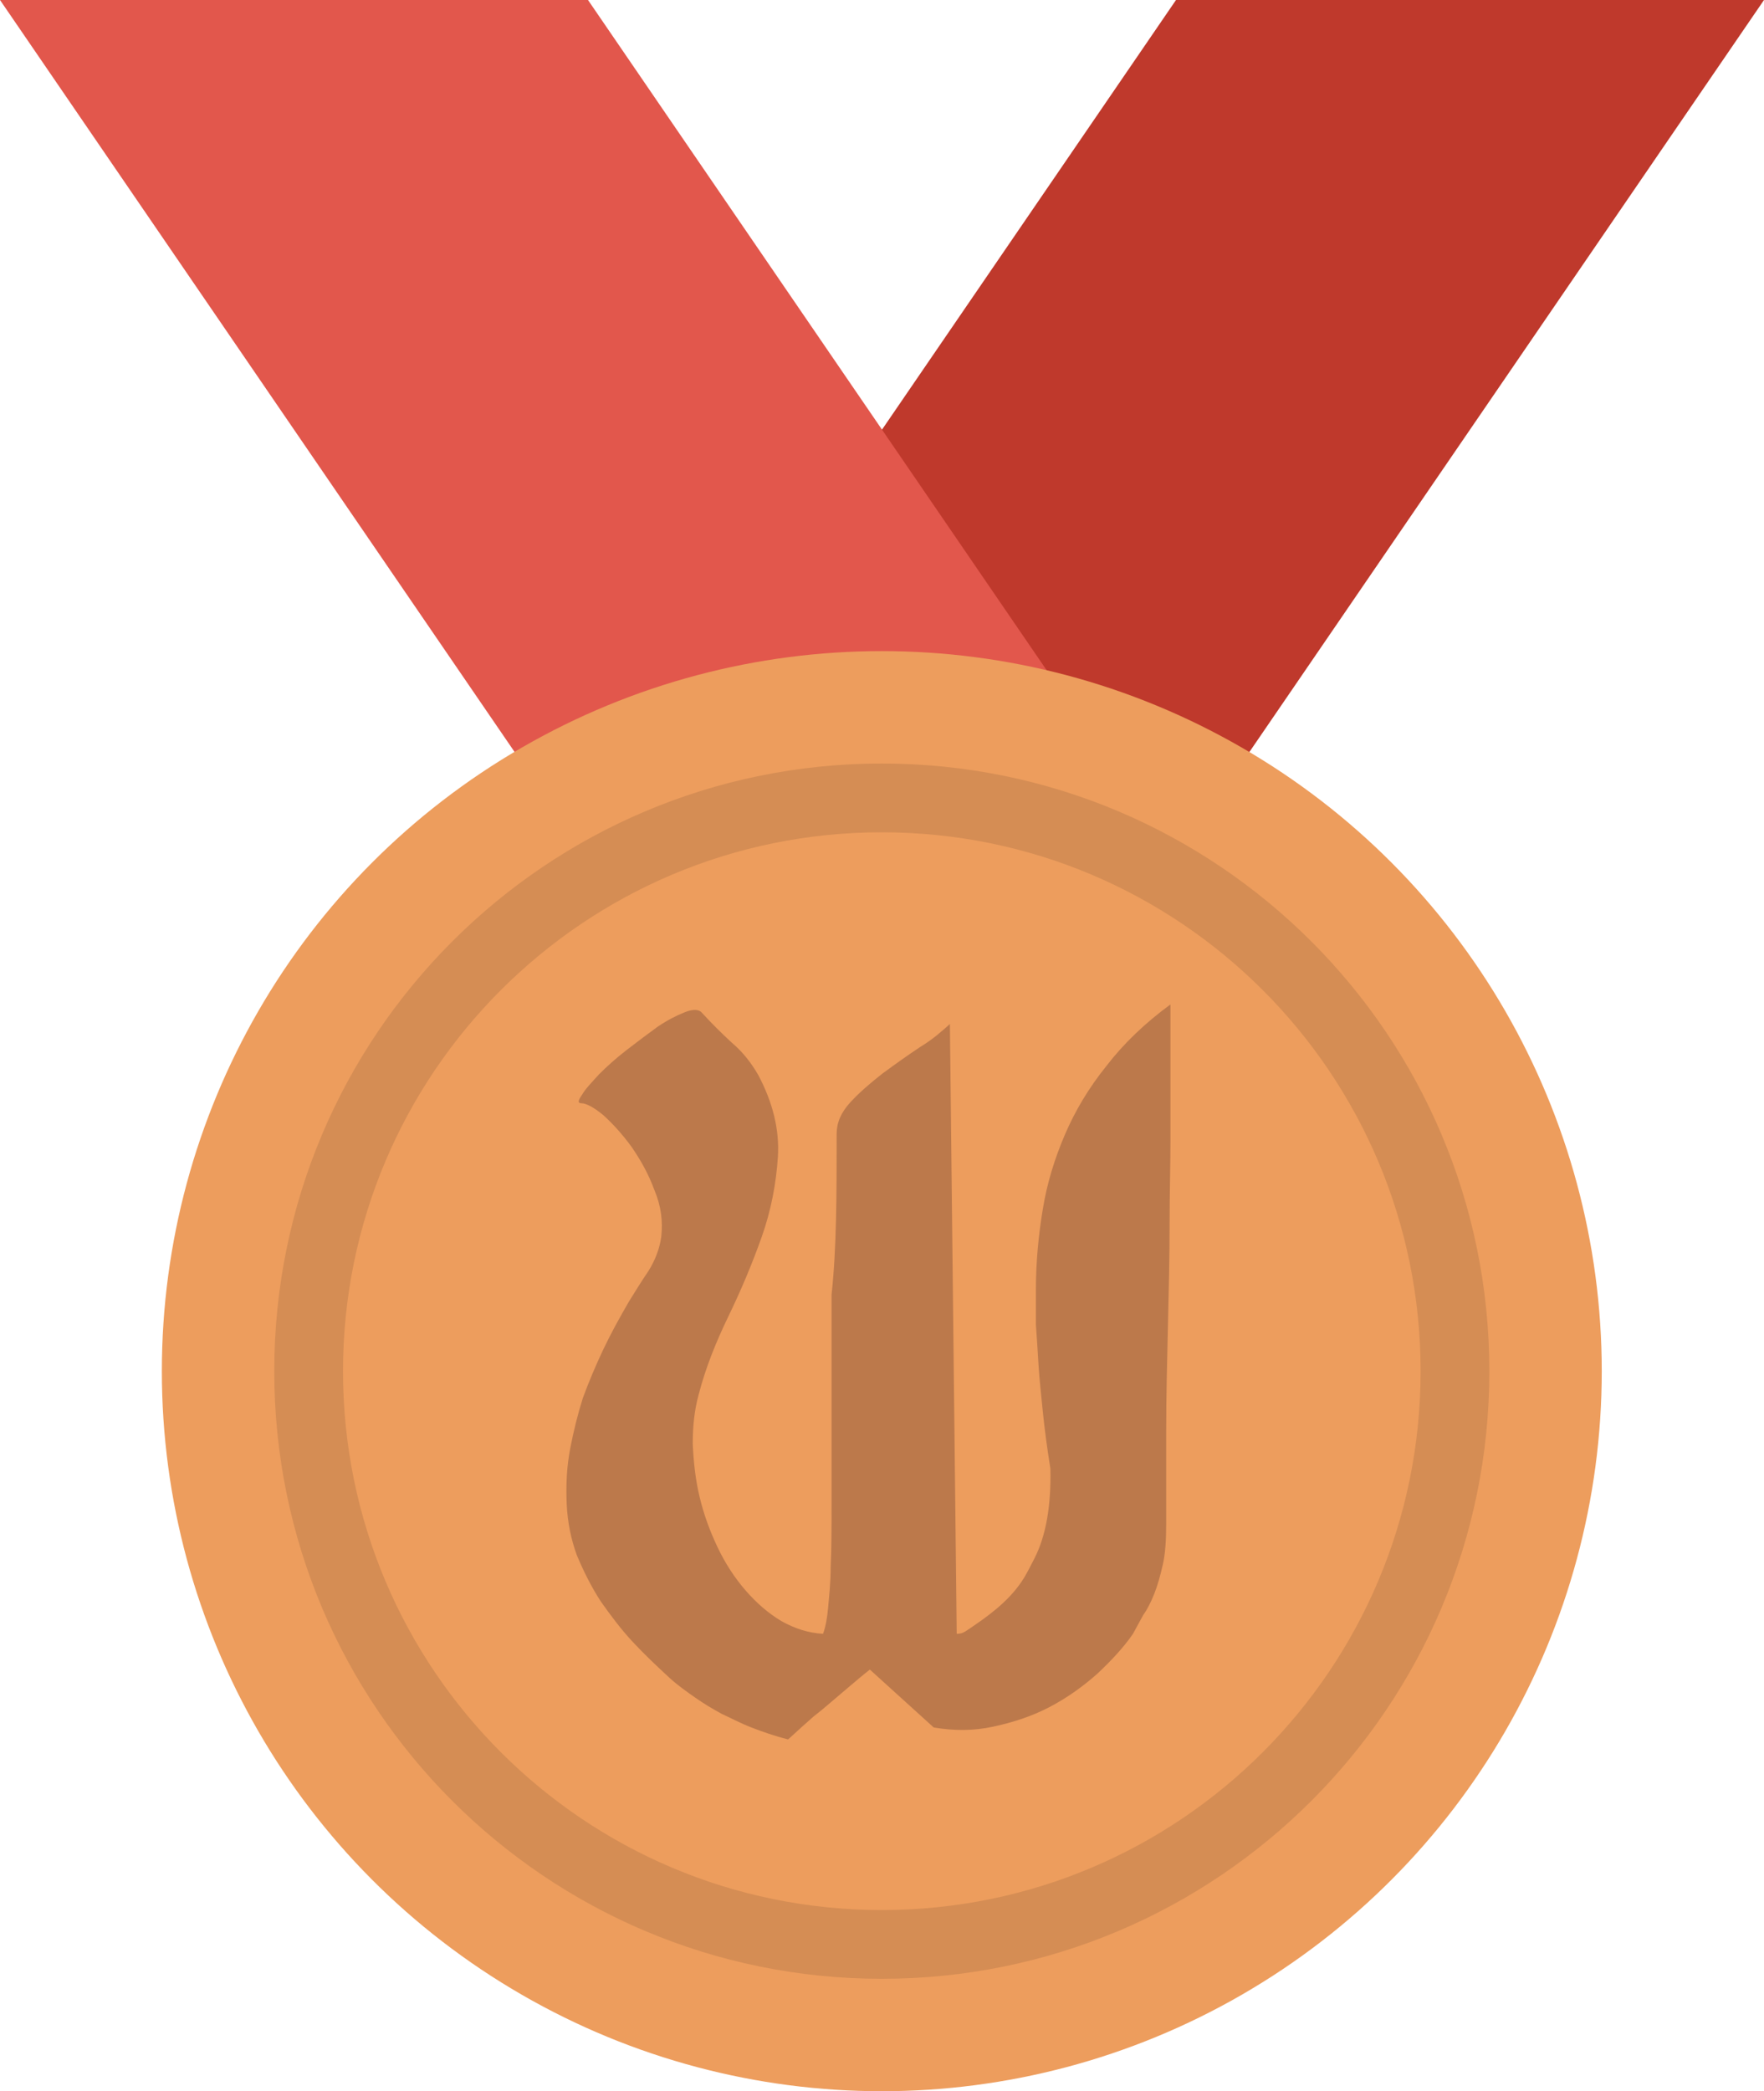 <?xml version="1.0" encoding="utf-8"?>
<!-- Generator: Adobe Illustrator 16.0.0, SVG Export Plug-In . SVG Version: 6.00 Build 0)  -->
<!DOCTYPE svg PUBLIC "-//W3C//DTD SVG 1.1//EN" "http://www.w3.org/Graphics/SVG/1.1/DTD/svg11.dtd">
<svg version="1.1" id="Layer_1" xmlns="http://www.w3.org/2000/svg" xmlns:xlink="http://www.w3.org/1999/xlink" x="0px" y="0px"
	 width="628.35px" height="744.801px" viewBox="0 172.699 628.35 744.801" enable-background="new 0 172.699 628.35 744.801"
	 xml:space="preserve">
<g>
	<path fill="#BF392C" d="M628.35,172.699H418.9l-302.649,442.2h209.45L628.35,172.699z"/>
	<path fill="#E2574C" d="M0,172.699h209.45l302.649,442.2H302.649L0,172.699z"/>
</g>
<g>
	<circle fill="#ED9D5D" cx="314.105" cy="661.046" r="256.454"/>
	<path fill="#D58D54" d="M314.105,444.633c-119.522,0-216.413,96.891-216.413,216.413c0,119.522,96.891,216.413,216.413,216.413
		s216.412-96.891,216.412-216.413C530.518,541.524,433.628,444.633,314.105,444.633z M314.105,852.968
		c-105.995,0-191.922-85.926-191.922-191.922s85.927-191.922,191.922-191.922c105.996,0,191.922,85.926,191.922,191.922
		S420.102,852.968,314.105,852.968z"/>
	<path fill="#BC794B" d="M298.019,576.541c0-3.944,1.517-7.584,4.854-11.223c3.336-3.64,7.279-6.977,11.525-10.313
		c4.55-3.337,8.797-6.369,13.346-9.403c4.551-2.729,7.888-5.763,10.617-8.189l2.427,217.177c1.819,0,2.729-0.606,3.639-1.214
		c7.266-4.848,14.572-10.092,19.515-17.437c1.724-2.559,3.033-5.313,4.448-8.041c4.247-8.19,6.066-19.109,5.764-32.153
		c-1.214-7.582-2.124-14.56-2.73-20.625c-0.606-6.066-1.213-11.525-1.518-16.684c-0.303-5.155-0.605-9.705-0.909-13.952
		c0-4.246,0-8.493,0-12.435c0-9.707,0.909-19.414,2.427-28.513c1.517-9.403,4.246-18.198,7.887-26.692
		c3.64-8.492,8.492-16.683,14.862-24.569c6.065-7.886,13.65-15.166,22.749-21.839v28.21c0,4.549,0,11.223,0,20.019
		c0,8.795-0.304,19.412-0.304,30.635c0,11.527-0.304,23.658-0.606,36.398c-0.303,12.738-0.606,24.872-0.606,36.701v32.758
		c0,6.068-0.305,10.921-1.214,14.863c-0.91,3.943-1.819,7.28-3.033,10.313c-1.214,3.033-2.426,5.461-3.943,7.584
		c-1.213,2.122-2.427,4.549-3.64,6.673c-3.337,4.854-7.582,9.402-12.739,14.256c-5.156,4.549-10.616,8.493-16.985,11.829
		c-6.37,3.337-13.043,5.46-20.02,6.977c-6.976,1.517-13.953,1.517-21.232,0.304l-22.749-20.626
		c-2.729,2.124-5.157,4.246-6.976,5.762c-2.123,1.82-3.943,3.337-6.066,5.157c-2.124,1.82-4.246,3.641-6.977,5.764
		c-2.428,2.123-5.461,4.853-9.1,8.189c-4.854-1.213-9.1-2.73-13.043-4.246c-3.943-1.518-7.279-3.336-10.615-4.854
		c-3.338-1.819-6.37-3.64-9.404-5.763c-3.031-2.124-6.065-4.248-9.099-6.977c-4.247-3.943-8.796-8.189-13.044-12.739
		c-4.245-4.551-7.885-9.403-11.525-14.561c-3.336-5.156-6.066-10.615-8.493-16.379c-2.122-5.762-3.337-11.83-3.64-18.198
		c-0.303-6.977,0-13.347,1.213-19.716c1.214-6.37,2.73-12.437,4.55-18.199c2.124-5.763,4.551-11.525,7.28-17.289
		c2.73-5.763,5.764-11.223,9.1-16.986c2.123-3.337,4.247-6.976,6.976-10.919c2.429-3.943,3.944-7.887,4.551-12.134
		c0.606-5.459,0-10.919-2.427-16.681c-2.124-5.765-4.853-10.618-8.189-15.47c-3.336-4.55-6.673-8.189-10.01-11.223
		c-3.336-2.73-6.066-4.248-7.887-4.248c-1.213,0-1.213-0.909,0.305-3.033c1.213-2.121,3.336-4.245,6.064-7.278
		c2.73-2.73,6.066-5.763,10.01-8.796c3.944-3.034,7.583-5.765,10.92-8.19c3.641-2.427,6.674-3.943,9.707-5.156
		c3.033-1.213,5.156-0.911,6.066,0.303c3.336,3.64,6.977,7.279,10.615,10.616c3.943,3.337,6.977,7.28,9.403,11.525
		c5.157,9.708,7.583,19.413,6.976,29.12c-0.605,9.402-2.426,19.109-5.763,28.511c-3.336,9.403-7.28,18.808-11.829,28.209
		c-4.551,9.404-8.189,18.503-10.617,27.905c-1.516,5.46-2.122,11.224-2.122,17.594c0.304,6.368,0.909,12.437,2.427,18.805
		c1.517,6.37,3.639,12.133,6.369,17.896c2.73,5.763,6.066,10.92,10.01,15.47c3.943,4.549,8.189,8.189,12.738,10.918
		c4.854,2.73,9.707,4.247,14.863,4.551c0.91-2.428,1.517-5.764,1.82-9.403c0.303-3.64,0.909-8.492,0.909-14.56
		c0.304-6.066,0.304-13.346,0.304-21.838c0-8.493,0-19.109,0-31.545c0-12.437,0-26.996,0-43.375
		C298.019,617.186,298.019,598.076,298.019,576.541z"/>
</g>
<path fill="#E4E7E7" d="M1144.204,143.795c144.663,0,260.797,116.134,260.797,260.797c0,144.662-116.134,260.797-260.797,260.797
	c-144.662,0-260.796-116.135-260.796-260.797C883.408,259.929,999.795,143.795,1144.204,143.795z"/>
<path fill="#CDCFCF" d="M1144.204,214.99c-104.269,0-189.601,85.333-189.601,189.602c0,104.268,85.332,189.602,189.601,189.602
	s189.602-85.334,189.602-189.602C1333.806,300.323,1248.726,214.99,1144.204,214.99z M1144.204,546.729
	c-78.264,0-142.138-64.126-142.138-142.138c0-78.013,63.874-142.139,142.138-142.139c78.265,0,142.139,64.126,142.139,142.139
	C1286.343,482.604,1222.469,546.729,1144.204,546.729z"/>
<g>
	<path fill="#C1C1C1" d="M1122.745,334.406c0-3.282,1.262-6.312,4.039-9.342c2.777-3.029,6.06-5.807,9.594-8.583
		c3.787-2.777,7.321-5.303,11.108-7.827c3.787-2.271,6.564-4.797,8.837-6.816l2.02,180.766c1.515,0,2.272-0.505,3.029-1.01
		c0.505-0.505,1.01-1.263,1.263-1.768c0.252-0.758,0.757-1.263,1.262-2.02c0.505-0.758,1.263-1.263,2.525-1.768v0.253
		c6.312-3.787,11.36-8.837,14.895-15.905c3.535-6.817,5.05-15.905,4.797-26.762c-1.01-6.312-1.767-12.118-2.271-17.168
		c-0.505-5.049-1.01-9.594-1.263-13.886c-0.252-4.291-0.505-8.078-0.757-11.613c0-3.534,0-7.068,0-10.351
		c0-8.079,0.757-16.158,2.02-23.732c1.262-7.826,3.534-15.147,6.563-22.217c3.03-7.068,7.069-13.886,12.371-20.449
		c5.05-6.564,11.361-12.623,18.935-18.178v23.479c0,3.787,0,9.341,0,16.662c0,7.322-0.252,16.158-0.252,25.499
		c0,9.594-0.253,19.692-0.505,30.296c-0.253,10.604-0.505,20.702-0.505,30.549v27.267c0,5.049-0.253,9.089-1.01,12.37
		c-0.758,3.282-1.515,6.06-2.525,8.584c-1.01,2.524-2.02,4.545-3.281,6.312c-1.01,1.768-2.021,3.787-3.03,5.555
		c-2.776,4.039-6.312,7.826-10.604,11.865c-4.292,3.787-8.836,7.069-14.138,9.847s-10.856,4.544-16.663,5.807
		s-11.613,1.263-17.672,0.252l-18.936-17.167c-2.272,1.767-4.292,3.534-5.807,4.797c-1.767,1.515-3.282,2.777-5.049,4.292
		c-1.768,1.515-3.534,3.029-5.808,4.797c-2.02,1.767-4.544,4.039-7.573,6.816c-4.04-1.01-7.574-2.272-10.856-3.535
		c-3.281-1.262-6.059-2.776-8.836-4.039c-2.777-1.515-5.302-3.029-7.826-4.797c-2.525-1.768-5.05-3.534-7.574-5.807
		c-3.535-3.282-7.322-6.816-10.855-10.604c-3.535-3.787-6.564-7.826-9.594-12.118c-2.777-4.292-5.05-8.837-7.07-13.634
		c-1.767-4.796-2.776-9.846-3.029-15.147c-0.252-5.807,0-11.108,1.01-16.41s2.272-10.352,3.787-15.148
		c1.768-4.797,3.787-9.594,6.06-14.39c2.272-4.797,4.797-9.342,7.573-14.139c1.768-2.777,3.535-5.807,5.808-9.089
		c2.02-3.282,3.282-6.563,3.786-10.099c0.506-4.544,0-9.089-2.02-13.886c-1.767-4.797-4.039-8.836-6.816-12.875
		c-2.777-3.787-5.554-6.817-8.331-9.342c-2.777-2.272-5.05-3.534-6.563-3.534c-1.011,0-1.011-0.758,0.252-2.524
		c1.01-1.768,2.777-3.535,5.049-6.06c2.272-2.272,5.05-4.797,8.332-7.321c3.281-2.524,6.312-4.797,9.088-6.816
		c3.03-2.021,5.555-3.282,8.08-4.292c2.523-1.01,4.291-0.758,5.049,0.252c2.777,3.03,5.807,6.06,8.836,8.837
		c3.282,2.776,5.807,6.059,7.826,9.594c4.293,8.078,6.313,16.157,5.807,24.236c-0.504,7.826-2.02,15.905-4.797,23.731
		c-2.776,7.827-6.059,15.653-9.846,23.479s-6.816,15.4-8.836,23.227c-1.263,4.545-1.768,9.342-1.768,14.644
		c0.252,5.302,0.758,10.351,2.02,15.652c1.263,5.302,3.029,10.099,5.303,14.896c2.271,4.797,5.049,9.089,8.33,12.876
		c3.283,3.787,6.817,6.816,10.604,9.089c4.04,2.272,8.08,3.534,12.371,3.787c0.758-2.02,1.263-4.797,1.516-7.826
		c0.252-3.03,0.757-7.069,0.757-12.119c0.253-5.049,0.253-11.108,0.253-18.177c0-7.069,0-15.906,0-26.257s0-22.47,0-36.103
		C1122.745,368.236,1122.745,352.331,1122.745,334.406z"/>
</g>
<path fill="#ED9D5D" d="M995.711,703.545c144.663,0,260.797,116.134,260.797,260.797c0,144.662-116.134,260.797-260.797,260.797
	c-144.662,0-260.797-116.135-260.797-260.797C734.914,819.679,851.301,703.545,995.711,703.545z"/>
<path fill="#D58D54" d="M995.711,774.74c-104.269,0-189.602,85.333-189.602,189.602c0,104.268,85.333,189.602,189.602,189.602
	s189.602-85.334,189.602-189.602C1185.313,860.073,1100.232,774.74,995.711,774.74z M995.711,1106.479
	c-78.264,0-142.138-64.126-142.138-142.138c0-78.013,63.874-142.139,142.138-142.139c78.265,0,142.139,64.126,142.139,142.139
	C1137.85,1042.354,1073.976,1106.479,995.711,1106.479z"/>
<g>
	<path fill="#BC794B" d="M974.252,899.458c0-3.282,1.262-6.312,4.039-9.342c2.777-3.029,6.06-5.807,9.594-8.583
		c3.787-2.777,7.321-5.302,11.108-7.827c3.787-2.271,6.564-4.797,8.837-6.816l2.02,180.766c1.515,0,2.272-0.505,3.029-1.01
		c0.505-0.505,1.01-1.263,1.263-1.768c0.252-0.758,0.757-1.263,1.262-2.02c0.505-0.758,1.263-1.263,2.525-1.768v0.253
		c6.312-3.787,11.36-8.837,14.895-15.905c3.535-6.816,5.05-15.905,4.797-26.762c-1.01-6.312-1.767-12.118-2.271-17.168
		c-0.505-5.049-1.01-9.594-1.263-13.885c-0.252-4.292-0.505-8.079-0.757-11.614c0-3.534,0-7.068,0-10.351
		c0-8.079,0.757-16.158,2.02-23.732c1.262-7.826,3.534-15.147,6.563-22.217c3.03-7.068,7.069-13.886,12.371-20.449
		c5.05-6.564,11.361-12.623,18.935-18.178v23.479c0,3.787,0,9.341,0,16.663c0,7.321-0.252,16.157-0.252,25.498
		c0,9.594-0.253,19.692-0.505,30.296c-0.253,10.604-0.505,20.702-0.505,30.549v26.762c0,5.049-0.253,9.088-1.01,12.37
		c-0.758,3.282-1.515,6.06-2.525,8.584c-1.01,2.524-2.02,4.544-3.281,6.312c-1.01,1.768-2.021,3.787-3.03,5.555
		c-2.776,4.039-6.312,7.826-10.604,11.865c-4.292,3.787-8.836,7.069-14.138,9.847s-10.856,4.544-16.663,5.807
		c-5.807,1.262-11.613,1.262-17.672,0.252l-18.936-17.167c-2.272,1.767-4.292,3.534-5.807,4.797
		c-1.767,1.515-3.282,2.776-5.049,4.292c-1.768,1.515-3.534,3.029-5.808,4.797c-2.02,1.767-4.544,4.039-7.573,6.816
		c-4.04-1.01-7.574-2.272-10.856-3.535c-3.281-1.262-6.059-2.776-8.836-4.039c-2.777-1.515-5.302-3.029-7.826-4.797
		c-2.525-1.768-5.05-3.534-7.574-5.807c-3.535-3.282-7.322-6.816-10.855-10.604c-3.535-3.787-6.564-7.826-9.594-12.118
		c-2.777-4.292-5.05-8.837-7.07-13.634c-1.767-4.797-2.776-9.846-3.029-15.147c-0.252-5.807,0-11.108,1.01-16.41
		s2.272-10.352,3.787-15.148c1.768-4.797,3.787-9.594,6.06-14.391s4.797-9.341,7.573-14.138c1.768-2.777,3.535-5.807,5.808-9.089
		c2.02-3.282,3.282-6.564,3.786-10.099c0.506-4.544,0-9.089-2.02-13.886c-1.767-4.797-4.039-8.836-6.816-12.876
		c-2.777-3.786-5.554-6.816-8.331-9.341c-2.777-2.272-5.05-3.534-6.563-3.534c-1.011,0-1.011-0.758,0.252-2.524
		c1.01-1.768,2.777-3.535,5.049-6.06c2.272-2.272,5.05-4.797,8.332-7.321c3.281-2.524,6.312-4.797,9.088-6.816
		c3.03-2.021,5.555-3.282,8.08-4.292c2.523-1.01,4.291-0.758,5.049,0.252c2.777,3.029,5.807,6.06,8.836,8.837
		c3.282,2.776,5.807,6.059,7.826,9.594c4.293,8.078,6.313,16.157,5.807,24.236c-0.504,7.826-2.02,15.905-4.797,23.731
		c-2.776,7.826-6.059,15.653-9.846,23.479s-6.816,15.4-8.836,23.227c-1.263,4.545-1.768,9.342-1.768,14.644
		c0.252,5.302,0.758,10.351,2.02,15.652c1.263,5.302,3.029,10.099,5.303,14.896c2.271,4.797,5.049,9.089,8.33,12.876
		c3.283,3.787,6.817,6.816,10.604,9.089c4.04,2.272,8.08,3.534,12.371,3.787c0.758-2.02,1.263-4.797,1.516-7.827
		c0.252-3.029,0.757-7.068,0.757-12.118c0.253-5.049,0.253-11.108,0.253-18.178c0-7.068,0-15.905,0-26.256
		c0-10.352,0-22.47,0-36.103C974.252,933.541,974.252,917.636,974.252,899.458z"/>
</g>
</svg>
